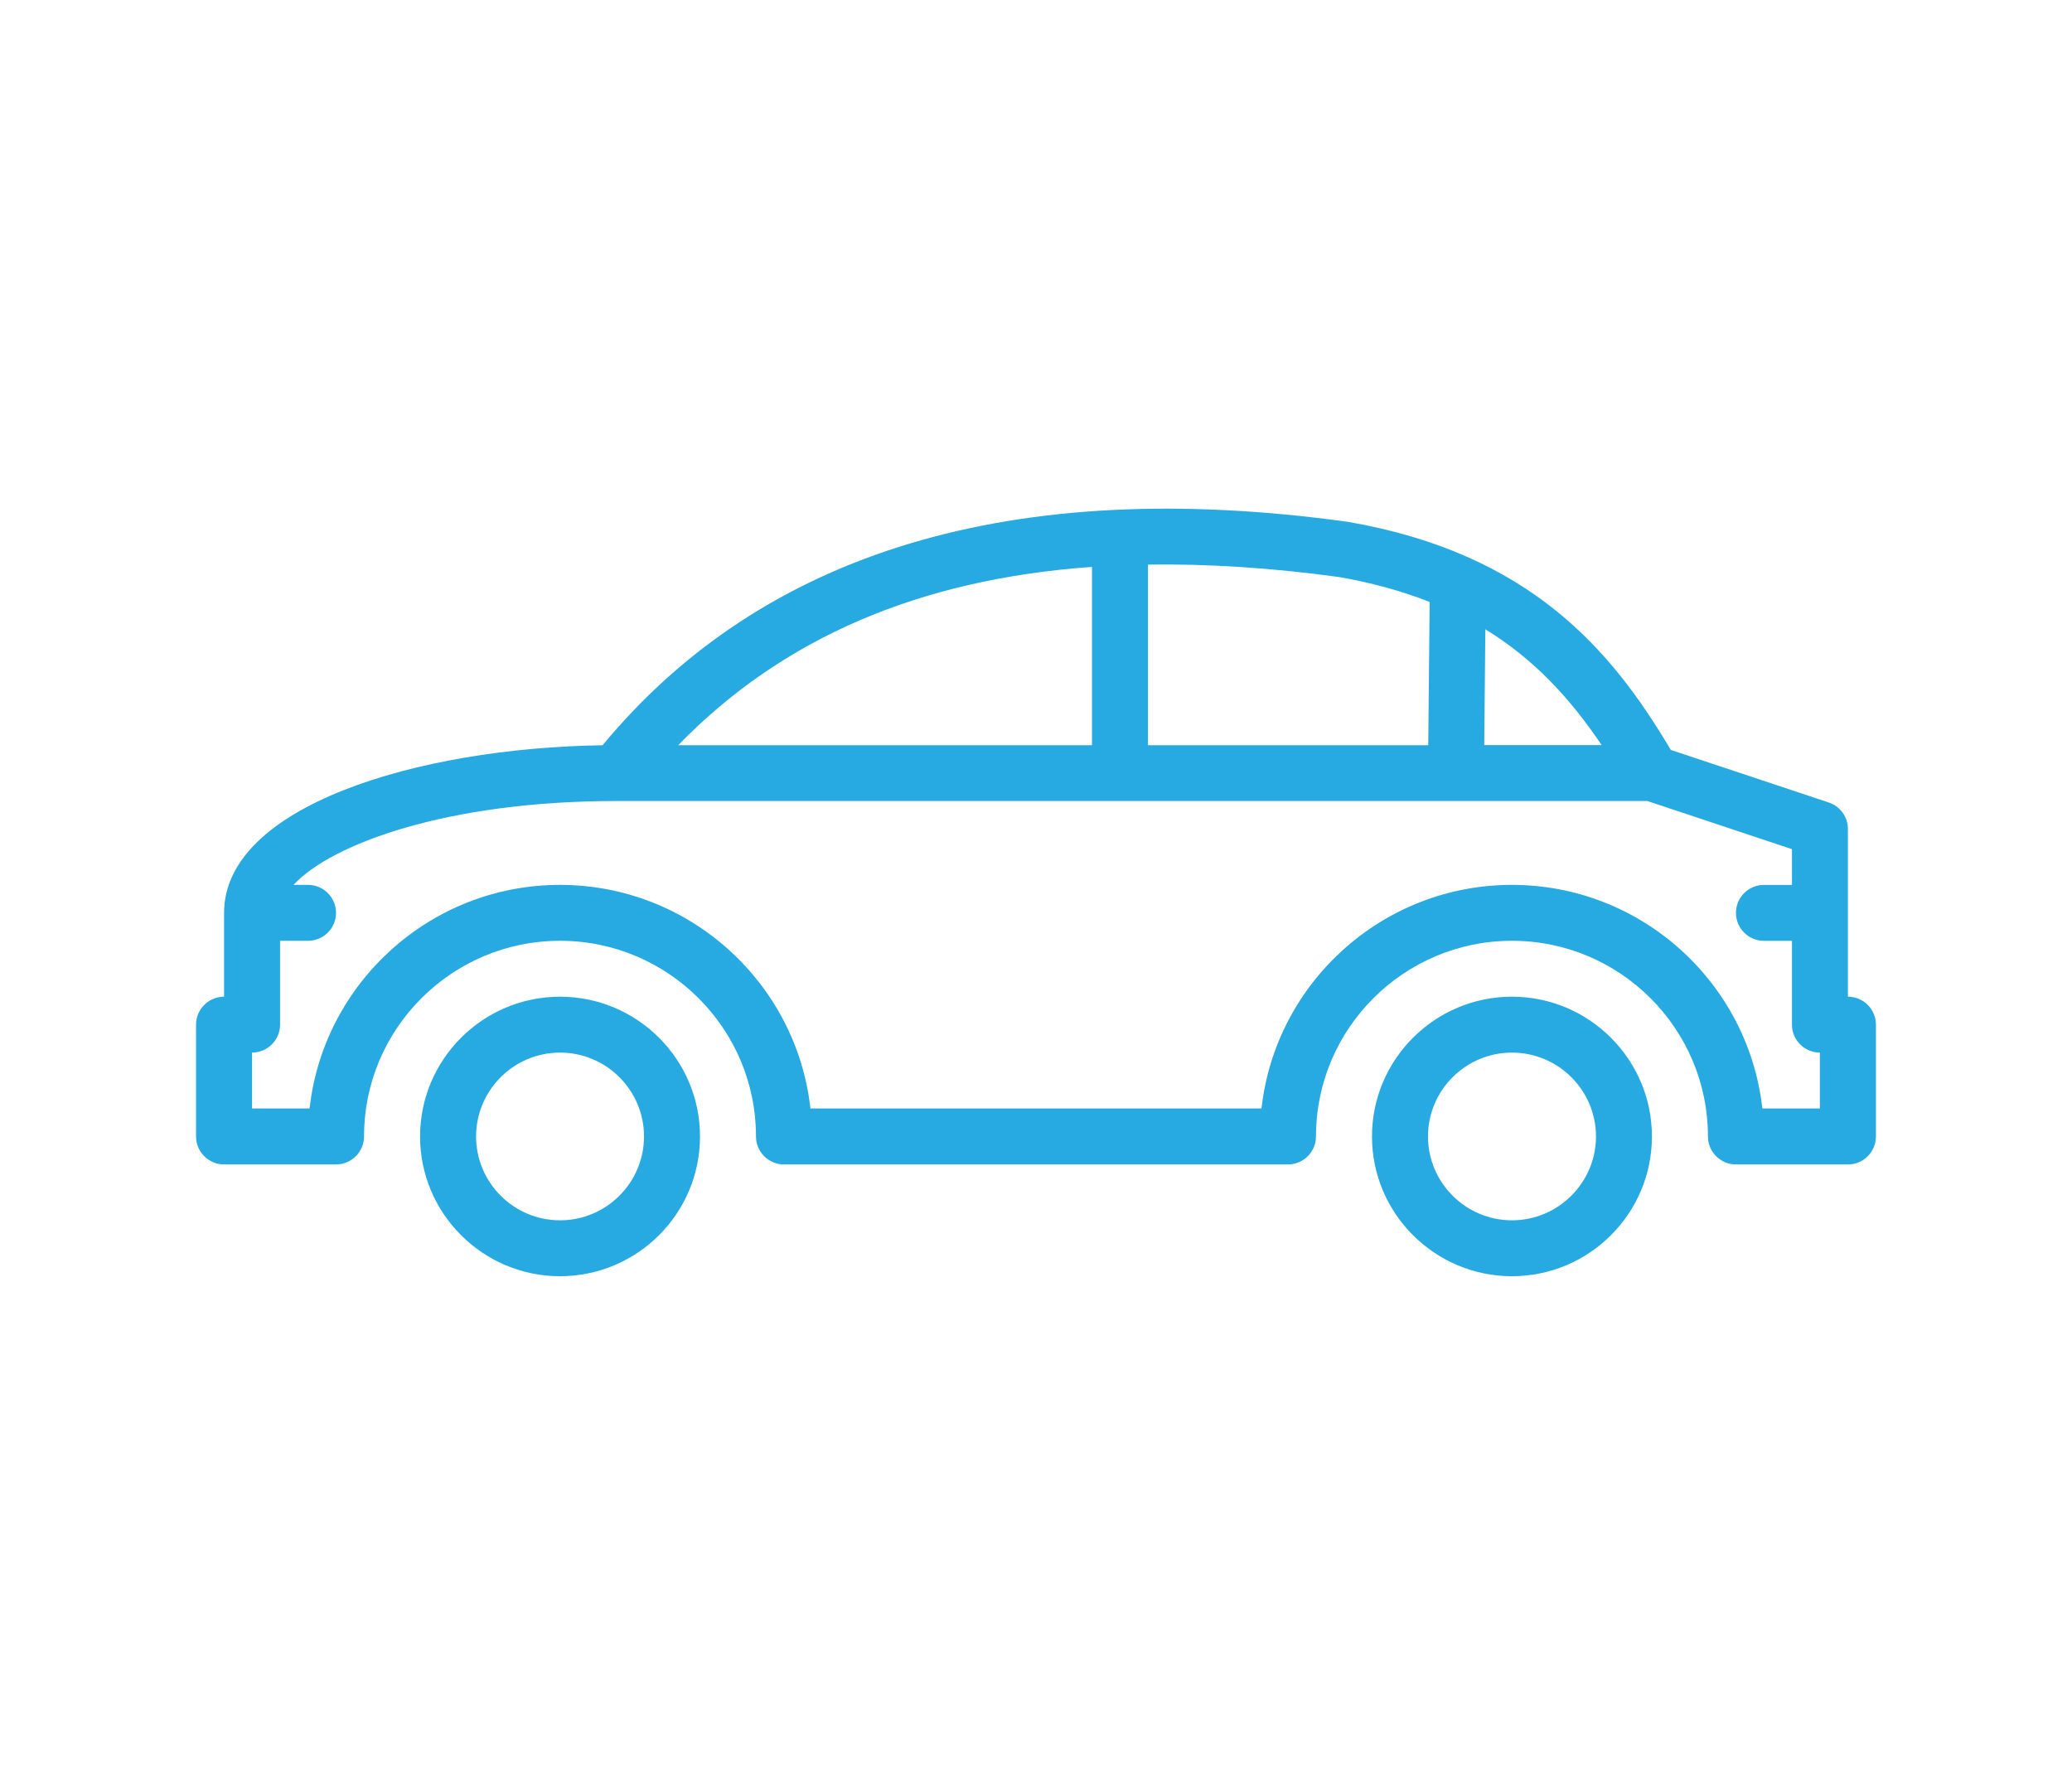 <?xml version="1.0" encoding="utf-8"?>
<!-- Generator: Adobe Illustrator 17.0.0, SVG Export Plug-In . SVG Version: 6.00 Build 0)  -->
<!DOCTYPE svg PUBLIC "-//W3C//DTD SVG 1.1//EN" "http://www.w3.org/Graphics/SVG/1.1/DTD/svg11.dtd">
<svg version="1.1" id="Layer_1" xmlns="http://www.w3.org/2000/svg" xmlns:xlink="http://www.w3.org/1999/xlink" x="0px" y="0px"
	 width="65px" height="56px" viewBox="0 0 65 56" enable-background="new 0 0 65 56" xml:space="preserve">
<path fill="#27AAE1" d="M47.431,40.041c-2.422,0-4.391-1.968-4.391-4.385s1.97-4.385,4.391-4.385c2.422,0,4.391,1.968,4.391,4.385
	C51.823,38.074,49.853,40.041,47.431,40.041L47.431,40.041z M47.431,33.025c-1.452,0-2.634,1.181-2.634,2.631
	s1.183,2.631,2.634,2.631c1.453,0,2.636-1.181,2.636-2.631S48.885,33.025,47.431,33.025L47.431,33.025z M17.569,40.041
	c-2.422,0-4.391-1.968-4.391-4.385s1.97-4.385,4.391-4.385c2.422,0,4.391,1.968,4.391,4.385
	C21.96,38.074,19.99,40.041,17.569,40.041L17.569,40.041z M17.569,33.025c-1.453,0-2.634,1.181-2.634,2.631s1.181,2.631,2.634,2.631
	s2.634-1.181,2.634-2.631S19.022,33.025,17.569,33.025L17.569,33.025z M57.971,36.534h-3.514c-0.483,0-0.878-0.394-0.878-0.878
	c0-3.385-2.758-6.139-6.148-6.139s-6.148,2.753-6.148,6.139c0,0.483-0.394,0.878-0.879,0.878h-15.81
	c-0.485,0-0.878-0.394-0.878-0.878c0-3.385-2.758-6.139-6.148-6.139s-6.148,2.753-6.148,6.139c0,0.483-0.394,0.878-0.879,0.878
	H7.029c-0.485,0-0.879-0.394-0.879-0.878v-3.507c0-0.485,0.394-0.878,0.879-0.878v-2.63c0-3.337,6.04-5.175,11.874-5.259
	c5.047-6.098,12.908-8.456,23.378-7.01c0.011,0.002,0.02,0.003,0.031,0.005c5.669,0.992,8.235,3.995,10.101,7.151l4.956,1.65
	c0.36,0.119,0.601,0.454,0.601,0.832v5.261c0.485,0,0.879,0.393,0.879,0.878v3.507C58.85,36.139,58.456,36.534,57.971,36.534
	L57.971,36.534z M34.256,17.787c-5.43,0.385-9.723,2.239-12.98,5.593h12.98V17.787L34.256,17.787z M42.025,18.107
	c-2.135-0.294-4.133-0.419-6.012-0.394v5.668h8.792l0.044-4.495C44.012,18.557,43.082,18.293,42.025,18.107L42.025,18.107z
	 M46.596,19.744l-0.034,3.634h3.683C49.259,21.911,48.121,20.678,46.596,19.744L46.596,19.744z M57.093,33.025
	c-0.485,0-0.878-0.393-0.878-0.876v-2.631h-0.879c-0.485,0-0.878-0.393-0.878-0.876c0-0.485,0.393-0.878,0.878-0.878h0.879v-1.122
	l-4.535-1.51H19.325c-5.292,0-8.928,1.344-10.117,2.631h0.455c0.485,0,0.878,0.393,0.878,0.878c0,0.483-0.393,0.876-0.878,0.876
	H8.786v2.631c0,0.483-0.394,0.876-0.879,0.876v1.754h1.805c0.438-3.941,3.794-7.015,7.856-7.015s7.418,3.074,7.856,7.015h14.15
	c0.438-3.941,3.794-7.015,7.856-7.015c4.063,0,7.418,3.074,7.856,7.015h1.805v-1.753H57.093z"/>
</svg>
